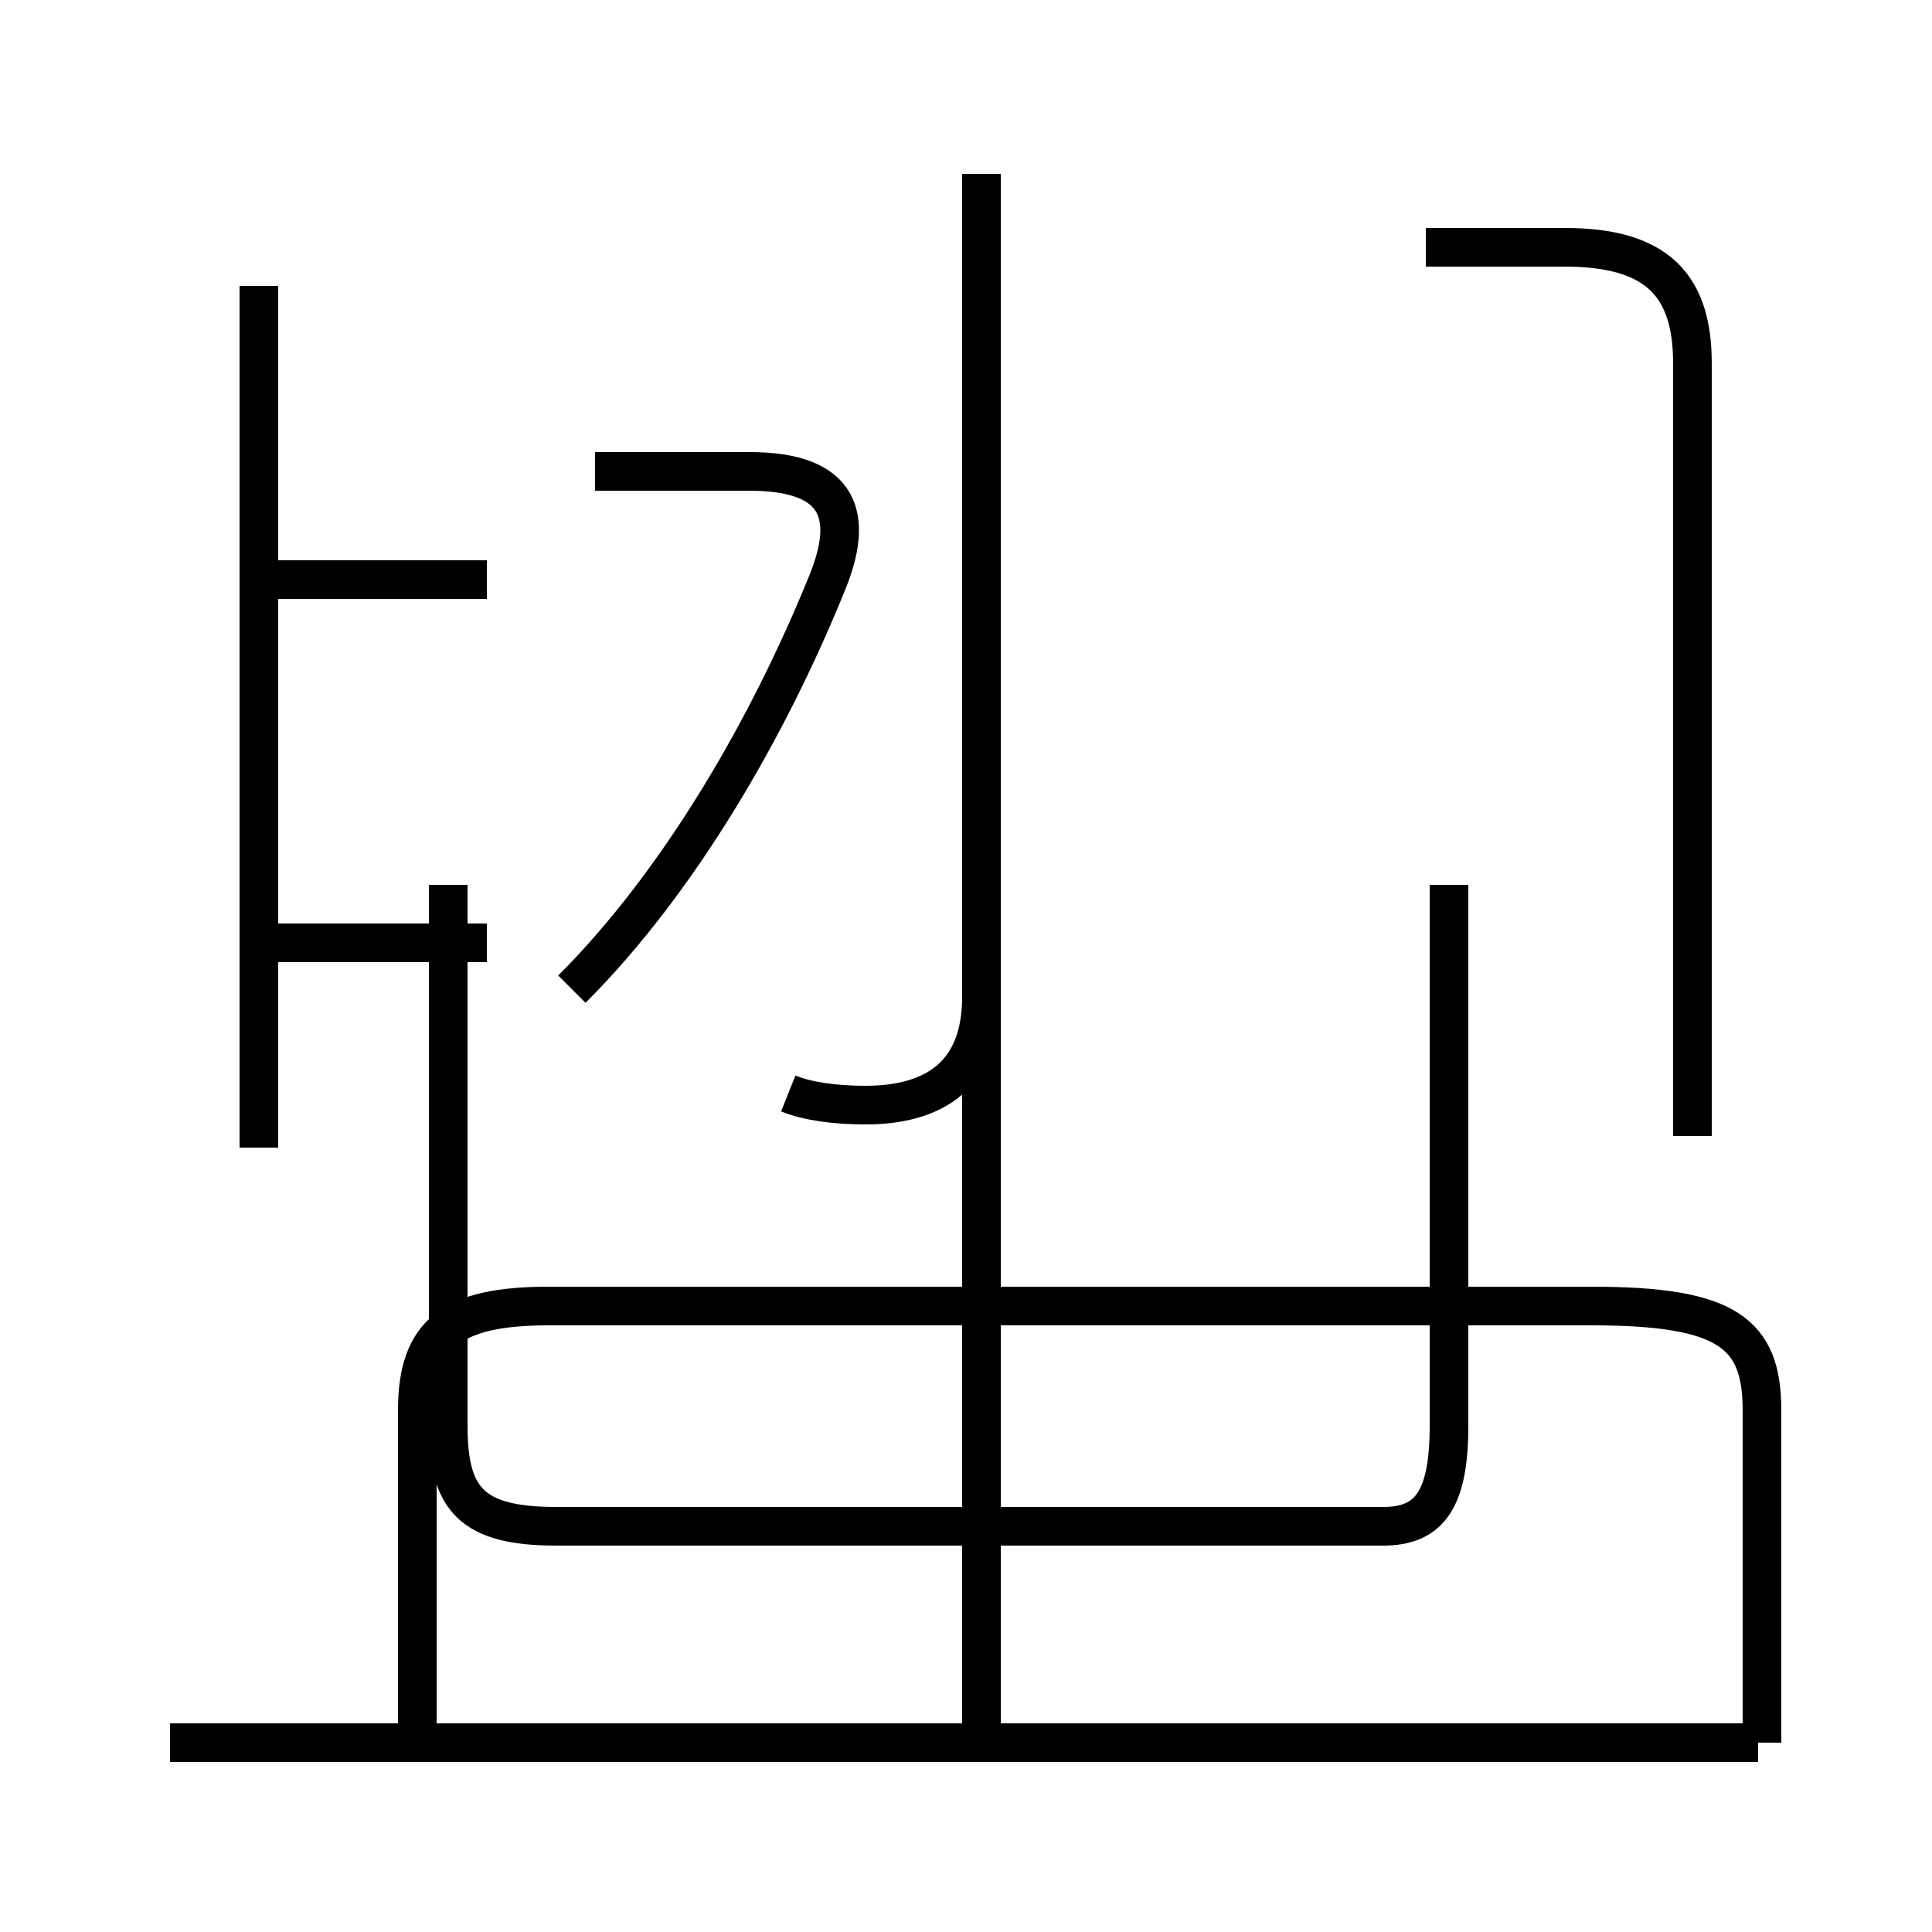 <?xml version='1.0' encoding='utf8'?>
<svg viewBox="0.0 -44.0 50.0 50.0" version="1.1" xmlns="http://www.w3.org/2000/svg">
<rect x="0.0" y="-44.0" width="50.0" height="50.0" fill="#808080" stroke="none"/>
<rect x="-1000" y="-1000" width="2000" height="2000" stroke="white" fill="white"/>
<g style="fill:none; stroke:#000000;  stroke-width:1">
<path d="M 12.6 19.6 L 6.7 19.6 M 6.7 36.6 L 6.7 14.3 M 12.6 29.0 L 6.7 29.0 M 14.8 18.4 C 17.6 21.2 19.9 25.2 21.4 28.9 C 22.1 30.6 21.8 31.8 19.4 31.8 L 15.4 31.8 M 25.4 -1.1 L 25.4 39.5 M 20.4 15.7 C 20.9 15.5 21.6 15.4 22.4 15.4 C 24.2 15.4 25.4 16.2 25.4 18.2 L 25.4 22.2 M 45.5 -1.1 L 4.4 -1.1 M 37.5 21.1 L 37.5 7.1 C 37.5 5.2 37.0 4.5 35.8 4.5 L 14.4 4.5 C 12.2 4.5 11.6 5.2 11.6 7.1 L 11.6 21.1 M 43.8 14.6 L 43.8 34.6 C 43.8 36.6 42.9 37.6 40.5 37.6 L 36.9 37.6 M 45.6 -1.1 L 45.6 7.5 C 45.6 9.5 44.7 10.2 41.2 10.2 L 14.2 10.2 C 11.7 10.2 10.8 9.5 10.8 7.5 L 10.8 -1.1" transform="scale(1, -1)" />
</g>
</svg>